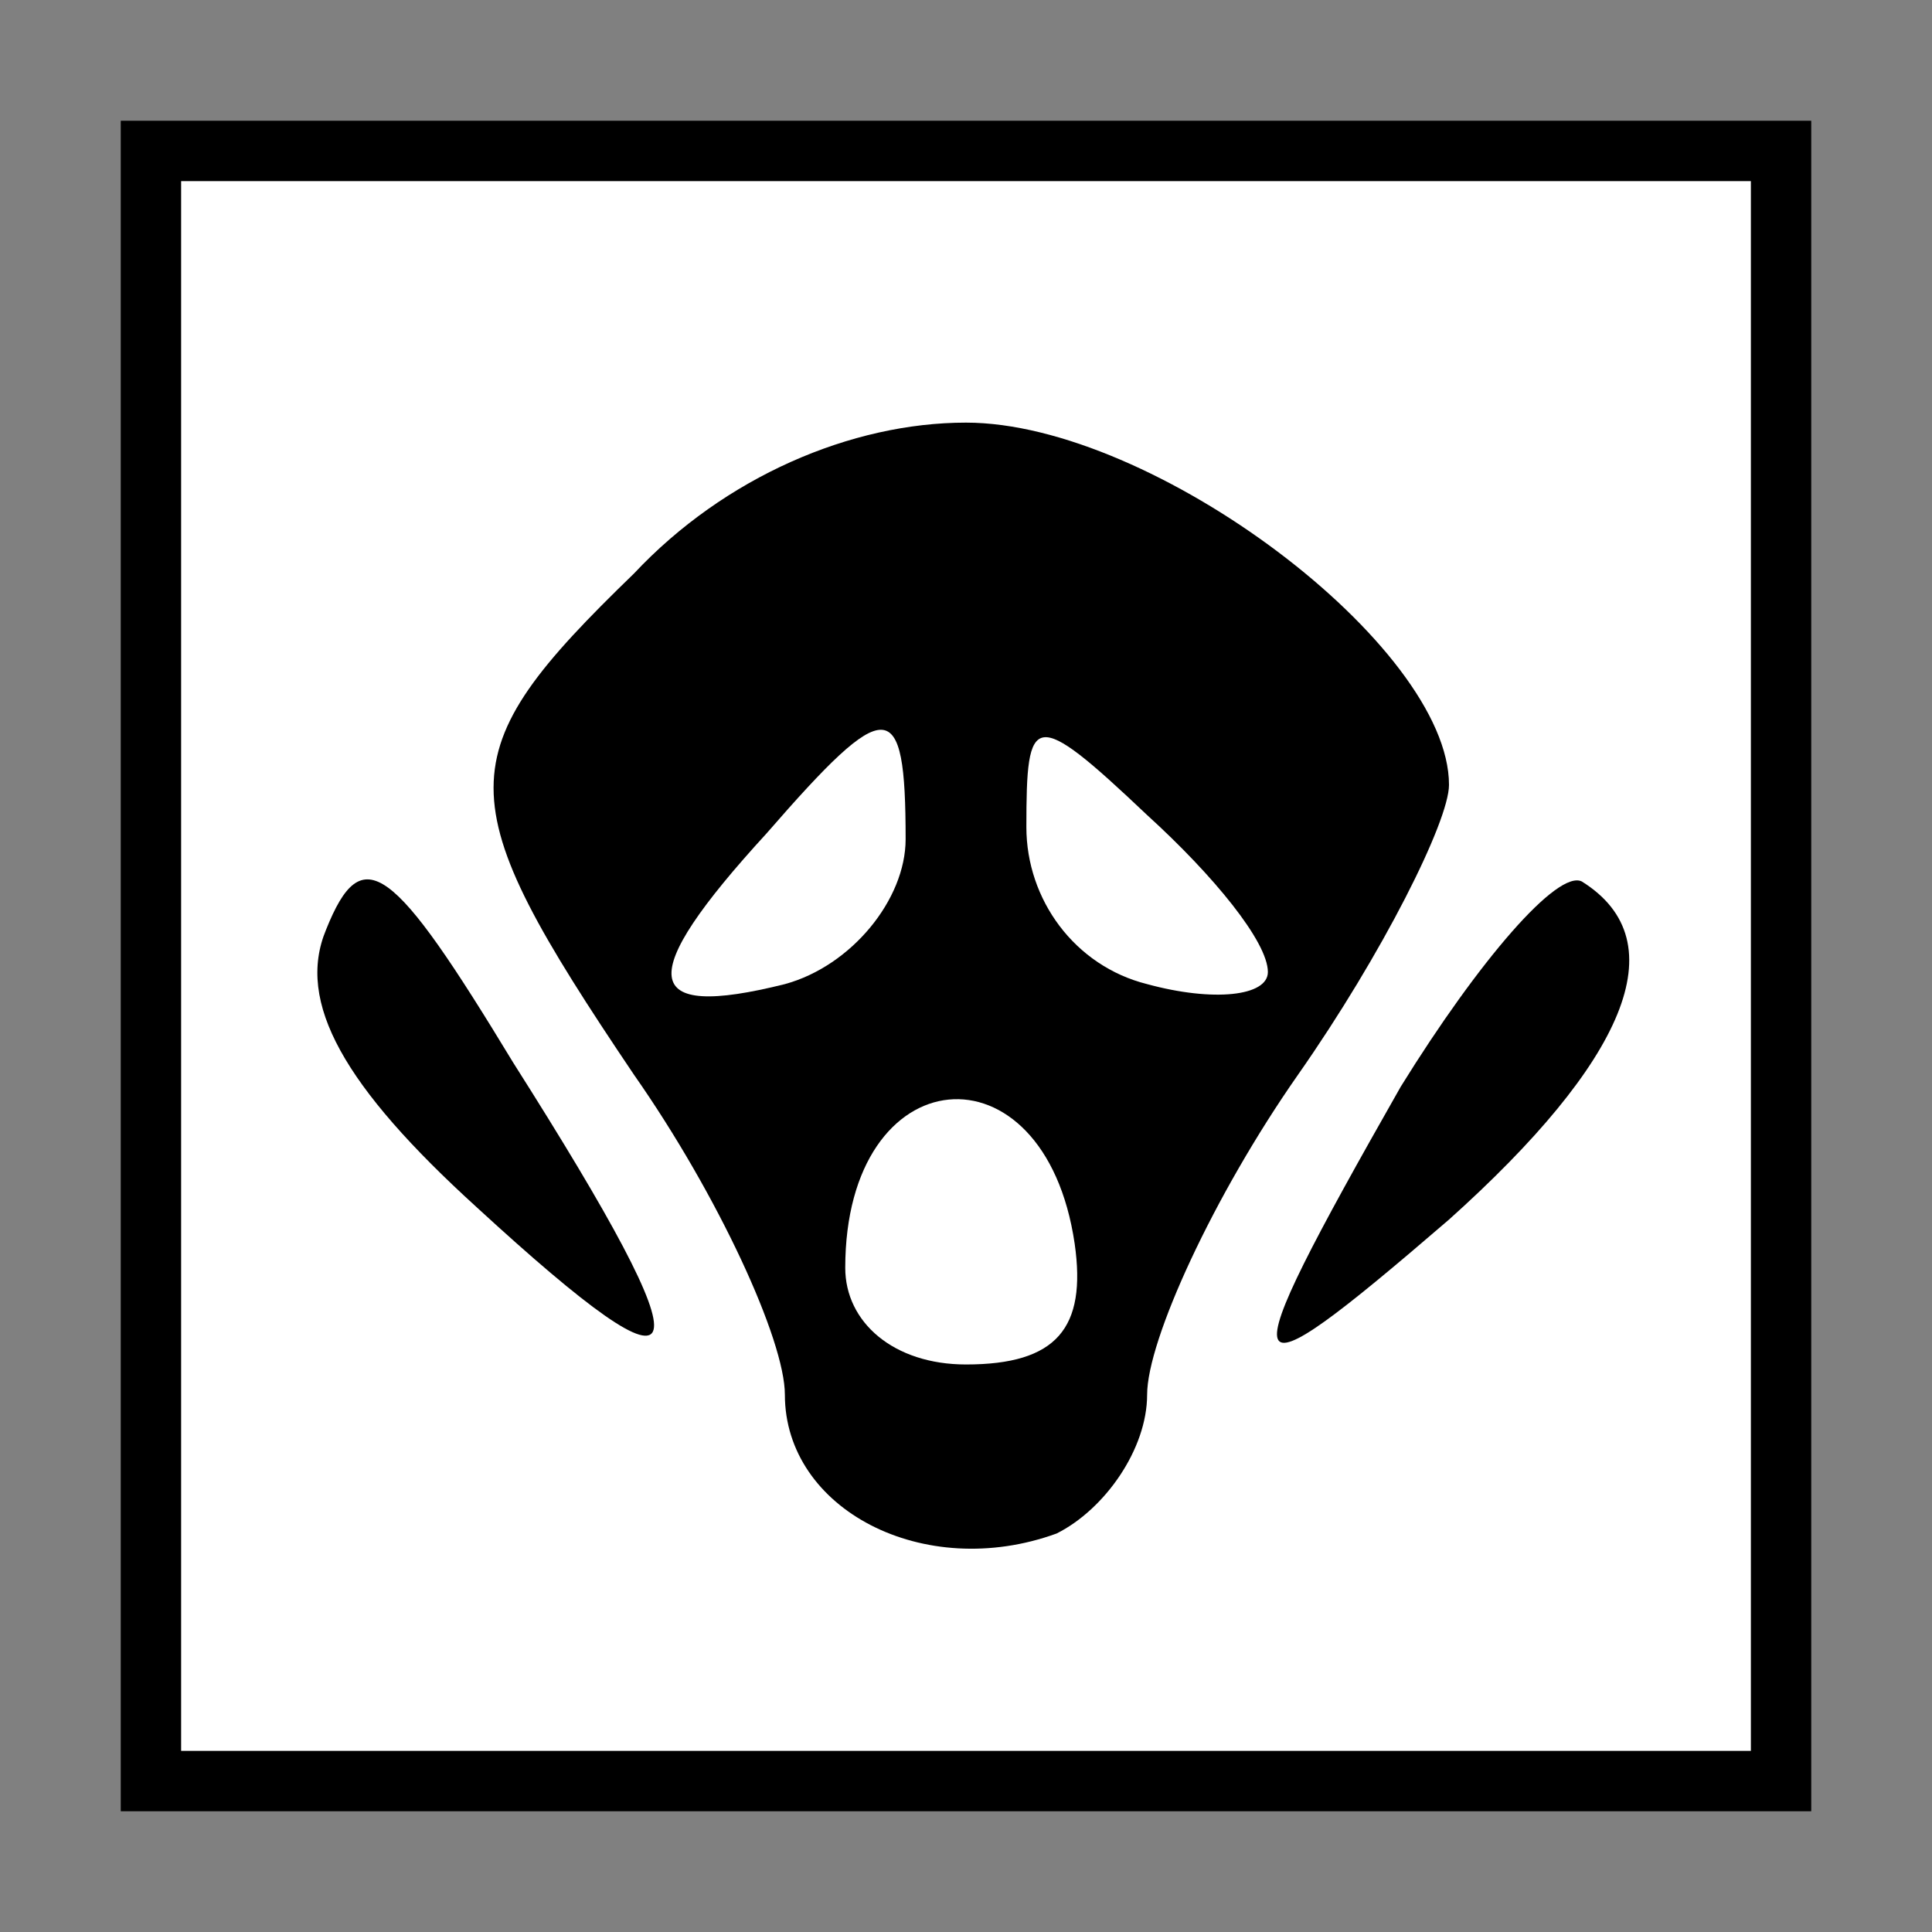 <?xml version="1.0" standalone="no"?>
<!DOCTYPE svg PUBLIC "-//W3C//DTD SVG 20010904//EN"
 "http://www.w3.org/TR/2001/REC-SVG-20010904/DTD/svg10.dtd">
<svg version="1.0" xmlns="http://www.w3.org/2000/svg"
 width="32pt" height="32pt" viewBox="0 0 32 32"
 preserveAspectRatio="xMidYMid meet">
<rect x="0" y="0" width="32" height="32" fill="#808080" stroke="none"/>
<g transform="translate(0,32) scale(0.1,-0.1)"
fill="#000000" stroke="none">
<path fill="#000000" stroke="none" d="M20 160 l0 -140 140 0 140 0 0 140 0
140 -140 0 -140 0 0 -140z"/>
<path fill="#ffffff" stroke="none" d="M290 160 l0 -130 -130 0 -130 0 0 130
0 130 130 0 130 0 0 -130z"/>
<path fill="#000000" stroke="none" d="M105 225 c-31 -30 -31 -37 0 -83 14
-20 25 -44 25 -53 0 -19 23 -31 45 -23 8 4 15 14 15 23 0 9 11 33 25 53 14 20
25 42 25 48 0 23 -49 60 -80 60 -19 0 -40 -9 -55 -25z"/>
<path fill="#ffffff" stroke="none" d="M150 181 c0 -10 -9 -21 -20 -24 -24 -6
-25 1 -3 25 20 23 23 23 23 -1z"/>
<path fill="#ffffff" stroke="none" d="M210 159 c0 -4 -9 -5 -20 -2 -12 3 -20
14 -20 26 0 19 1 20 20 2 11 -10 20 -21 20 -26z"/>
<path fill="#ffffff" stroke="none" d="M178 114 c2 -14 -3 -20 -18 -20 -12 0
-20 7 -20 16 0 35 33 38 38 4z"/>
<path fill="#000000" stroke="none" d="M54 166 c-5 -12 3 -26 25 -46 37 -34
39 -28 6 24 -20 33 -25 37 -31 22z"/>
<path fill="#000000" stroke="none" d="M232 140 c-29 -51 -28 -53 8 -22 29 26
38 46 22 56 -4 2 -17 -13 -30 -34z"/>
</g>
</svg>
